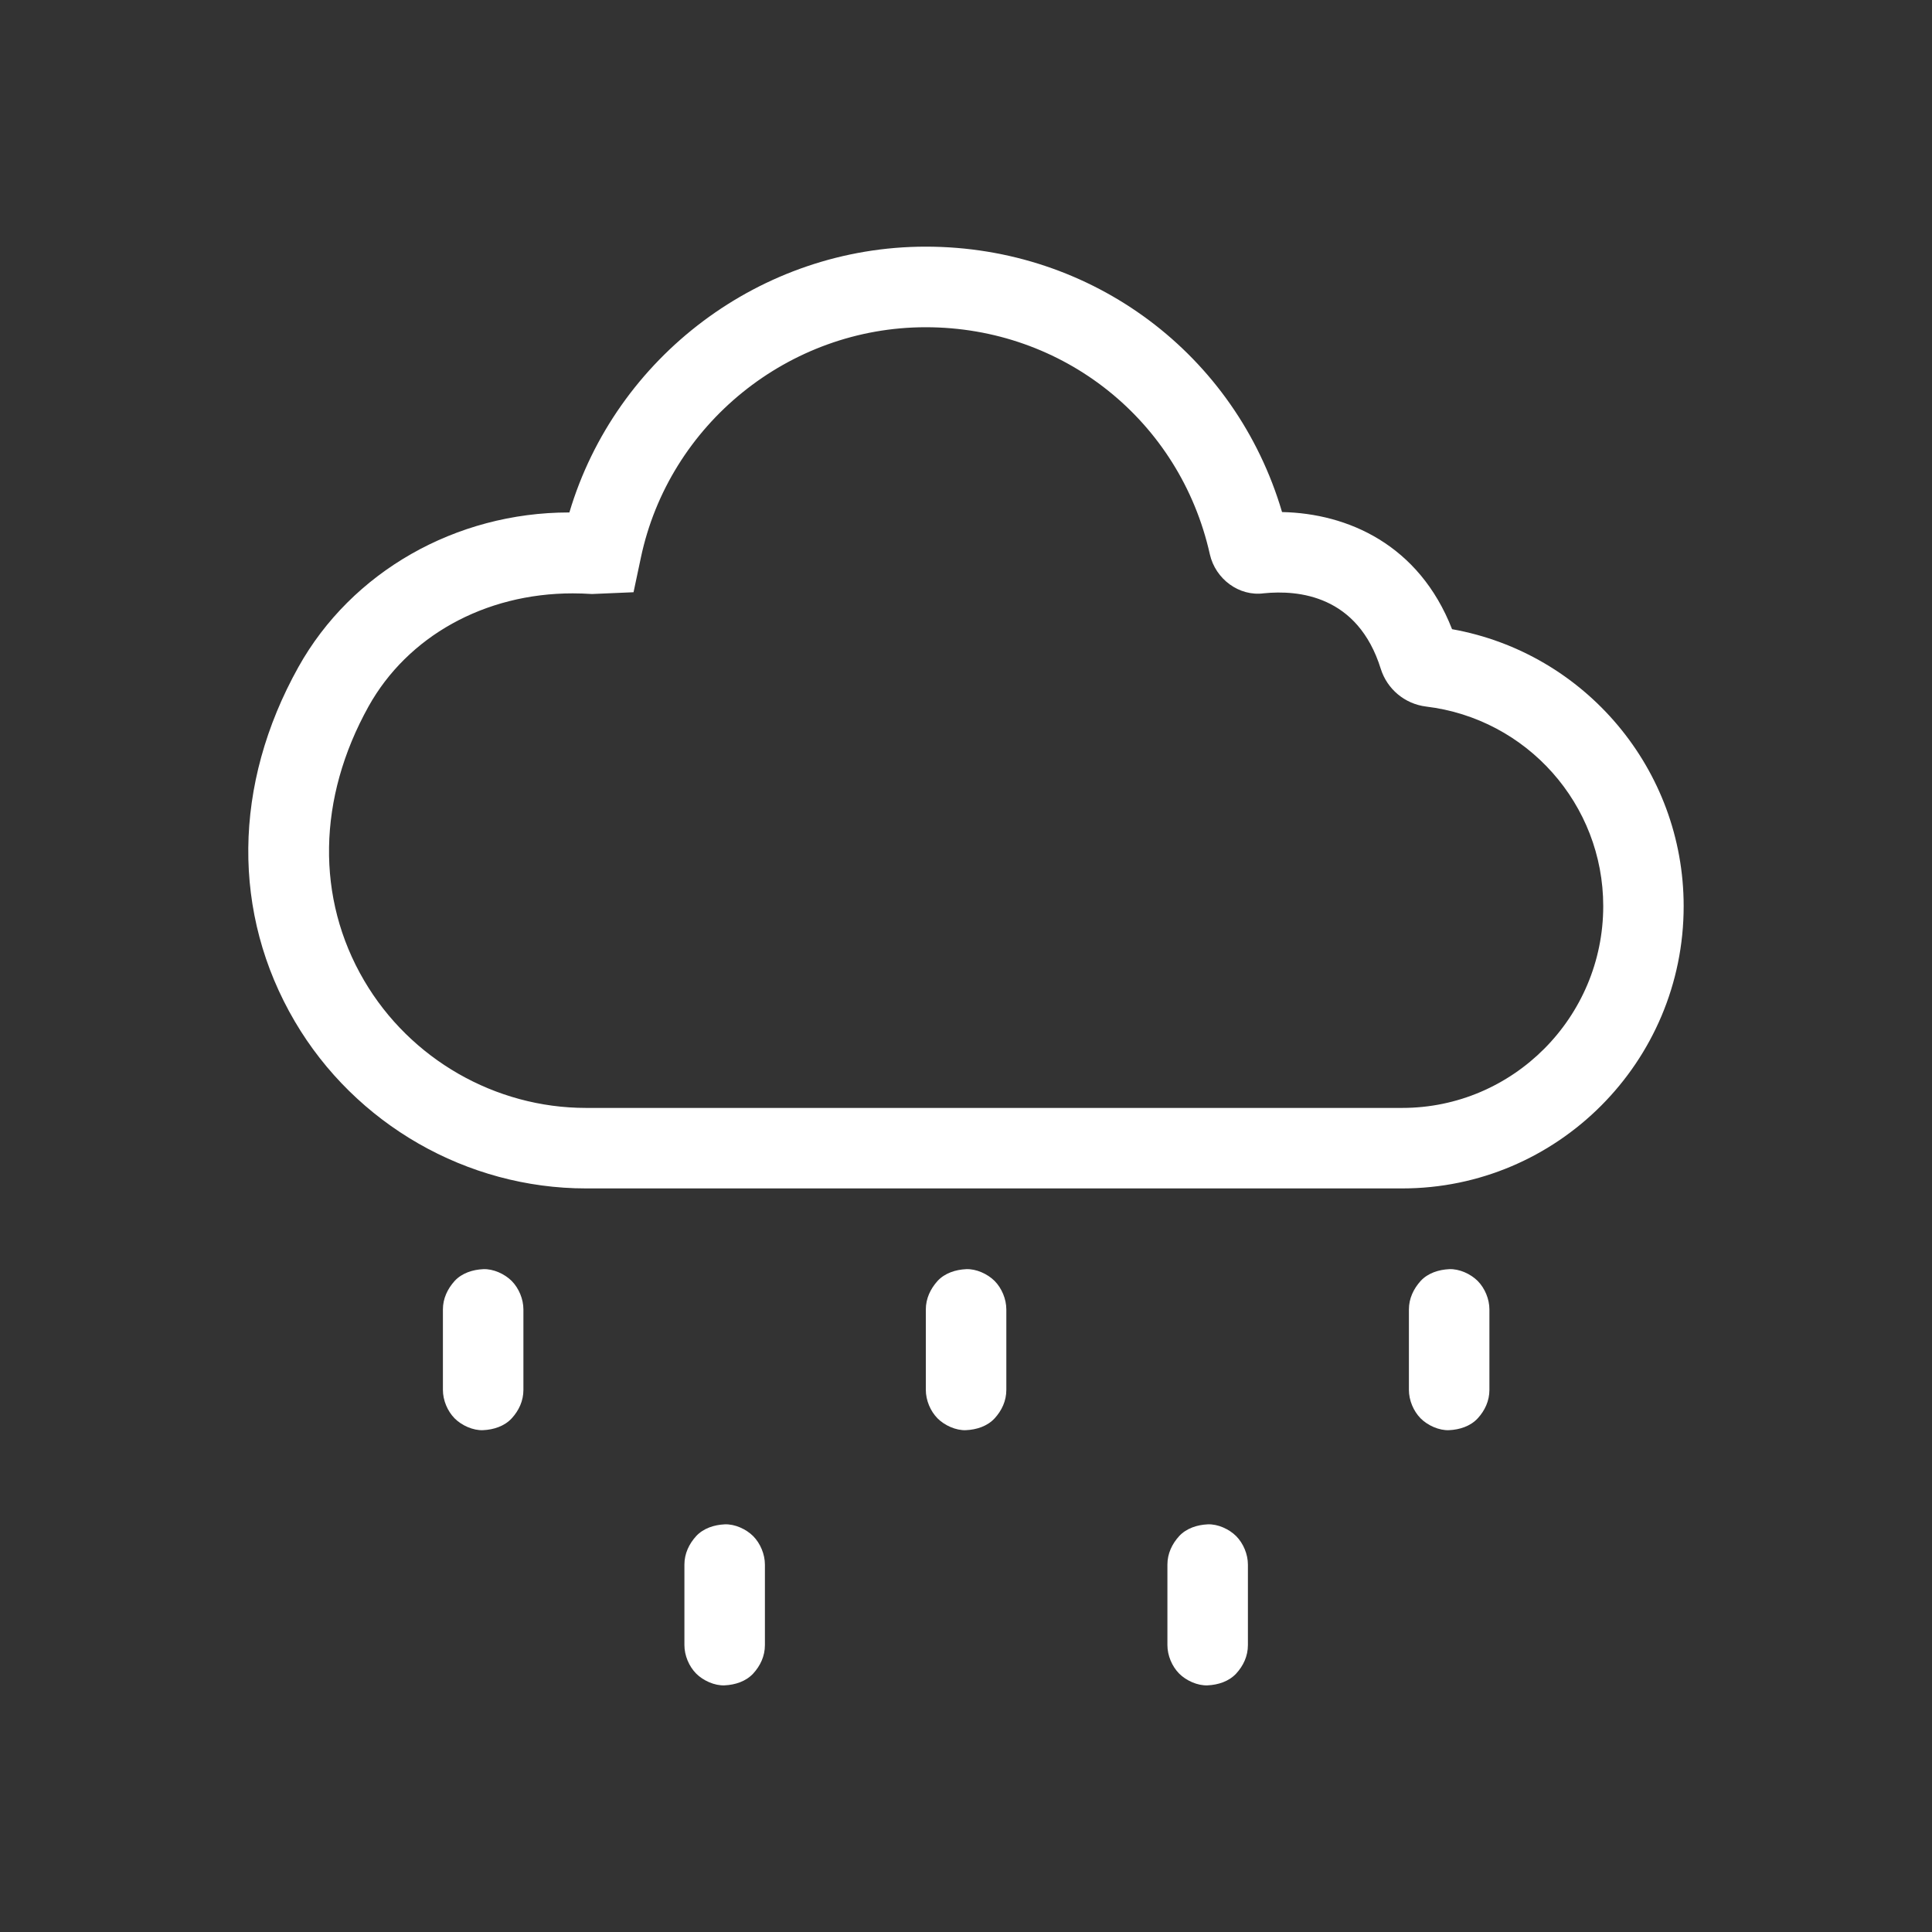<svg xmlns="http://www.w3.org/2000/svg" fill="white" width="32px" height="32px"  viewBox="0 0 24 24"><rect x="0" y="0" width="24" height="24" fill="#333333" stroke="none"/><g>
                <path d="M17.419,14.763H7.28c-1.479,0-2.866-0.795-3.618-2.075c-0.785-1.337-0.77-2.94,0.044-4.4
                    C4.368,7.1,5.666,6.366,7.067,6.366c0.002,0,0.004,0,0.006,0C7.648,4.431,9.454,3.064,11.5,3.064c2.072,0,3.85,1.341,4.426,3.297
                    c0.813,0.016,1.701,0.403,2.112,1.455c1.652,0.295,2.877,1.74,2.877,3.44C20.916,13.19,19.347,14.763,17.419,14.763z M7.115,7.371
                    c-1.098,0-2.052,0.536-2.536,1.403c-0.636,1.143-0.656,2.385-0.055,3.408c0.573,0.976,1.629,1.581,2.755,1.581h10.14
                    c1.376,0,2.497-1.125,2.497-2.507c0-1.263-0.946-2.328-2.201-2.479C17.45,8.744,17.232,8.56,17.153,8.31
                    c-0.286-0.919-1.028-0.982-1.452-0.94c-0.308,0.042-0.602-0.176-0.672-0.485c-0.371-1.66-1.823-2.82-3.529-2.82
                    c-1.701,0-3.189,1.204-3.539,2.863L7.87,7.357L7.354,7.379C7.274,7.374,7.194,7.371,7.115,7.371z M6.984,6.717
                    c0,0.002-0.001,0.005-0.002,0.007C6.983,6.722,6.983,6.719,6.984,6.717z M16.006,6.666L16.006,6.666L16.006,6.666z M7.343,6.376
                    c0.001,0,0.002,0,0.004,0C7.346,6.376,7.344,6.376,7.343,6.376z"/>
                <path d="M5.502,16.266c0,0.292,0,0.584,0,0.876c0,0.041,0,0.083,0,0.124c0,0.128,0.056,0.263,0.146,0.354
                    c0.087,0.087,0.229,0.152,0.354,0.146c0.129-0.006,0.263-0.048,0.354-0.146c0.09-0.098,0.146-0.218,0.146-0.354
                    c0-0.292,0-0.584,0-0.876c0-0.041,0-0.083,0-0.124c0-0.128-0.056-0.263-0.146-0.354c-0.087-0.087-0.229-0.152-0.354-0.146
                    c-0.129,0.006-0.263,0.048-0.354,0.146C5.559,16.011,5.502,16.131,5.502,16.266L5.502,16.266z"/>
                <path d="M11.501,16.266c0,0.292,0,0.584,0,0.876c0,0.041,0,0.083,0,0.124c0,0.128,0.056,0.263,0.146,0.354
                    c0.087,0.087,0.229,0.152,0.354,0.146c0.129-0.006,0.263-0.048,0.354-0.146c0.09-0.098,0.146-0.218,0.146-0.354
                    c0-0.292,0-0.584,0-0.876c0-0.041,0-0.083,0-0.124c0-0.128-0.056-0.263-0.146-0.354c-0.087-0.087-0.229-0.152-0.354-0.146
                    c-0.129,0.006-0.263,0.048-0.354,0.146C11.558,16.011,11.501,16.131,11.501,16.266L11.501,16.266z"/>
                <path d="M8.502,19.436c0,0.292,0,0.584,0,0.876c0,0.041,0,0.083,0,0.124c0,0.128,0.056,0.263,0.146,0.354
                    c0.087,0.087,0.229,0.152,0.354,0.146c0.129-0.006,0.263-0.048,0.354-0.146c0.09-0.098,0.146-0.218,0.146-0.354
                    c0-0.292,0-0.584,0-0.876c0-0.041,0-0.083,0-0.124c0-0.128-0.056-0.263-0.146-0.354c-0.087-0.087-0.229-0.152-0.354-0.146
                    c-0.129,0.006-0.263,0.048-0.354,0.146C8.559,19.18,8.502,19.3,8.502,19.436L8.502,19.436z"/>
                <path d="M14.502,19.436c0,0.292,0,0.584,0,0.876c0,0.041,0,0.083,0,0.124c0,0.128,0.056,0.263,0.146,0.354
                    c0.087,0.087,0.229,0.152,0.354,0.146c0.129-0.006,0.263-0.048,0.354-0.146c0.09-0.098,0.146-0.218,0.146-0.354
                    c0-0.292,0-0.584,0-0.876c0-0.041,0-0.083,0-0.124c0-0.128-0.056-0.263-0.146-0.354c-0.087-0.087-0.229-0.152-0.354-0.146
                    c-0.129,0.006-0.263,0.048-0.354,0.146C14.559,19.18,14.502,19.3,14.502,19.436L14.502,19.436z"/>
                <path d="M17.502,16.266c0,0.292,0,0.584,0,0.876c0,0.041,0,0.083,0,0.124c0,0.128,0.056,0.263,0.146,0.354
                    c0.087,0.087,0.229,0.152,0.354,0.146c0.129-0.006,0.263-0.048,0.354-0.146c0.09-0.098,0.146-0.218,0.146-0.354
                    c0-0.292,0-0.584,0-0.876c0-0.041,0-0.083,0-0.124c0-0.128-0.056-0.263-0.146-0.354c-0.087-0.087-0.229-0.152-0.354-0.146
                    c-0.129,0.006-0.263,0.048-0.354,0.146C17.559,16.011,17.502,16.131,17.502,16.266L17.502,16.266z"/>
            </g></svg>